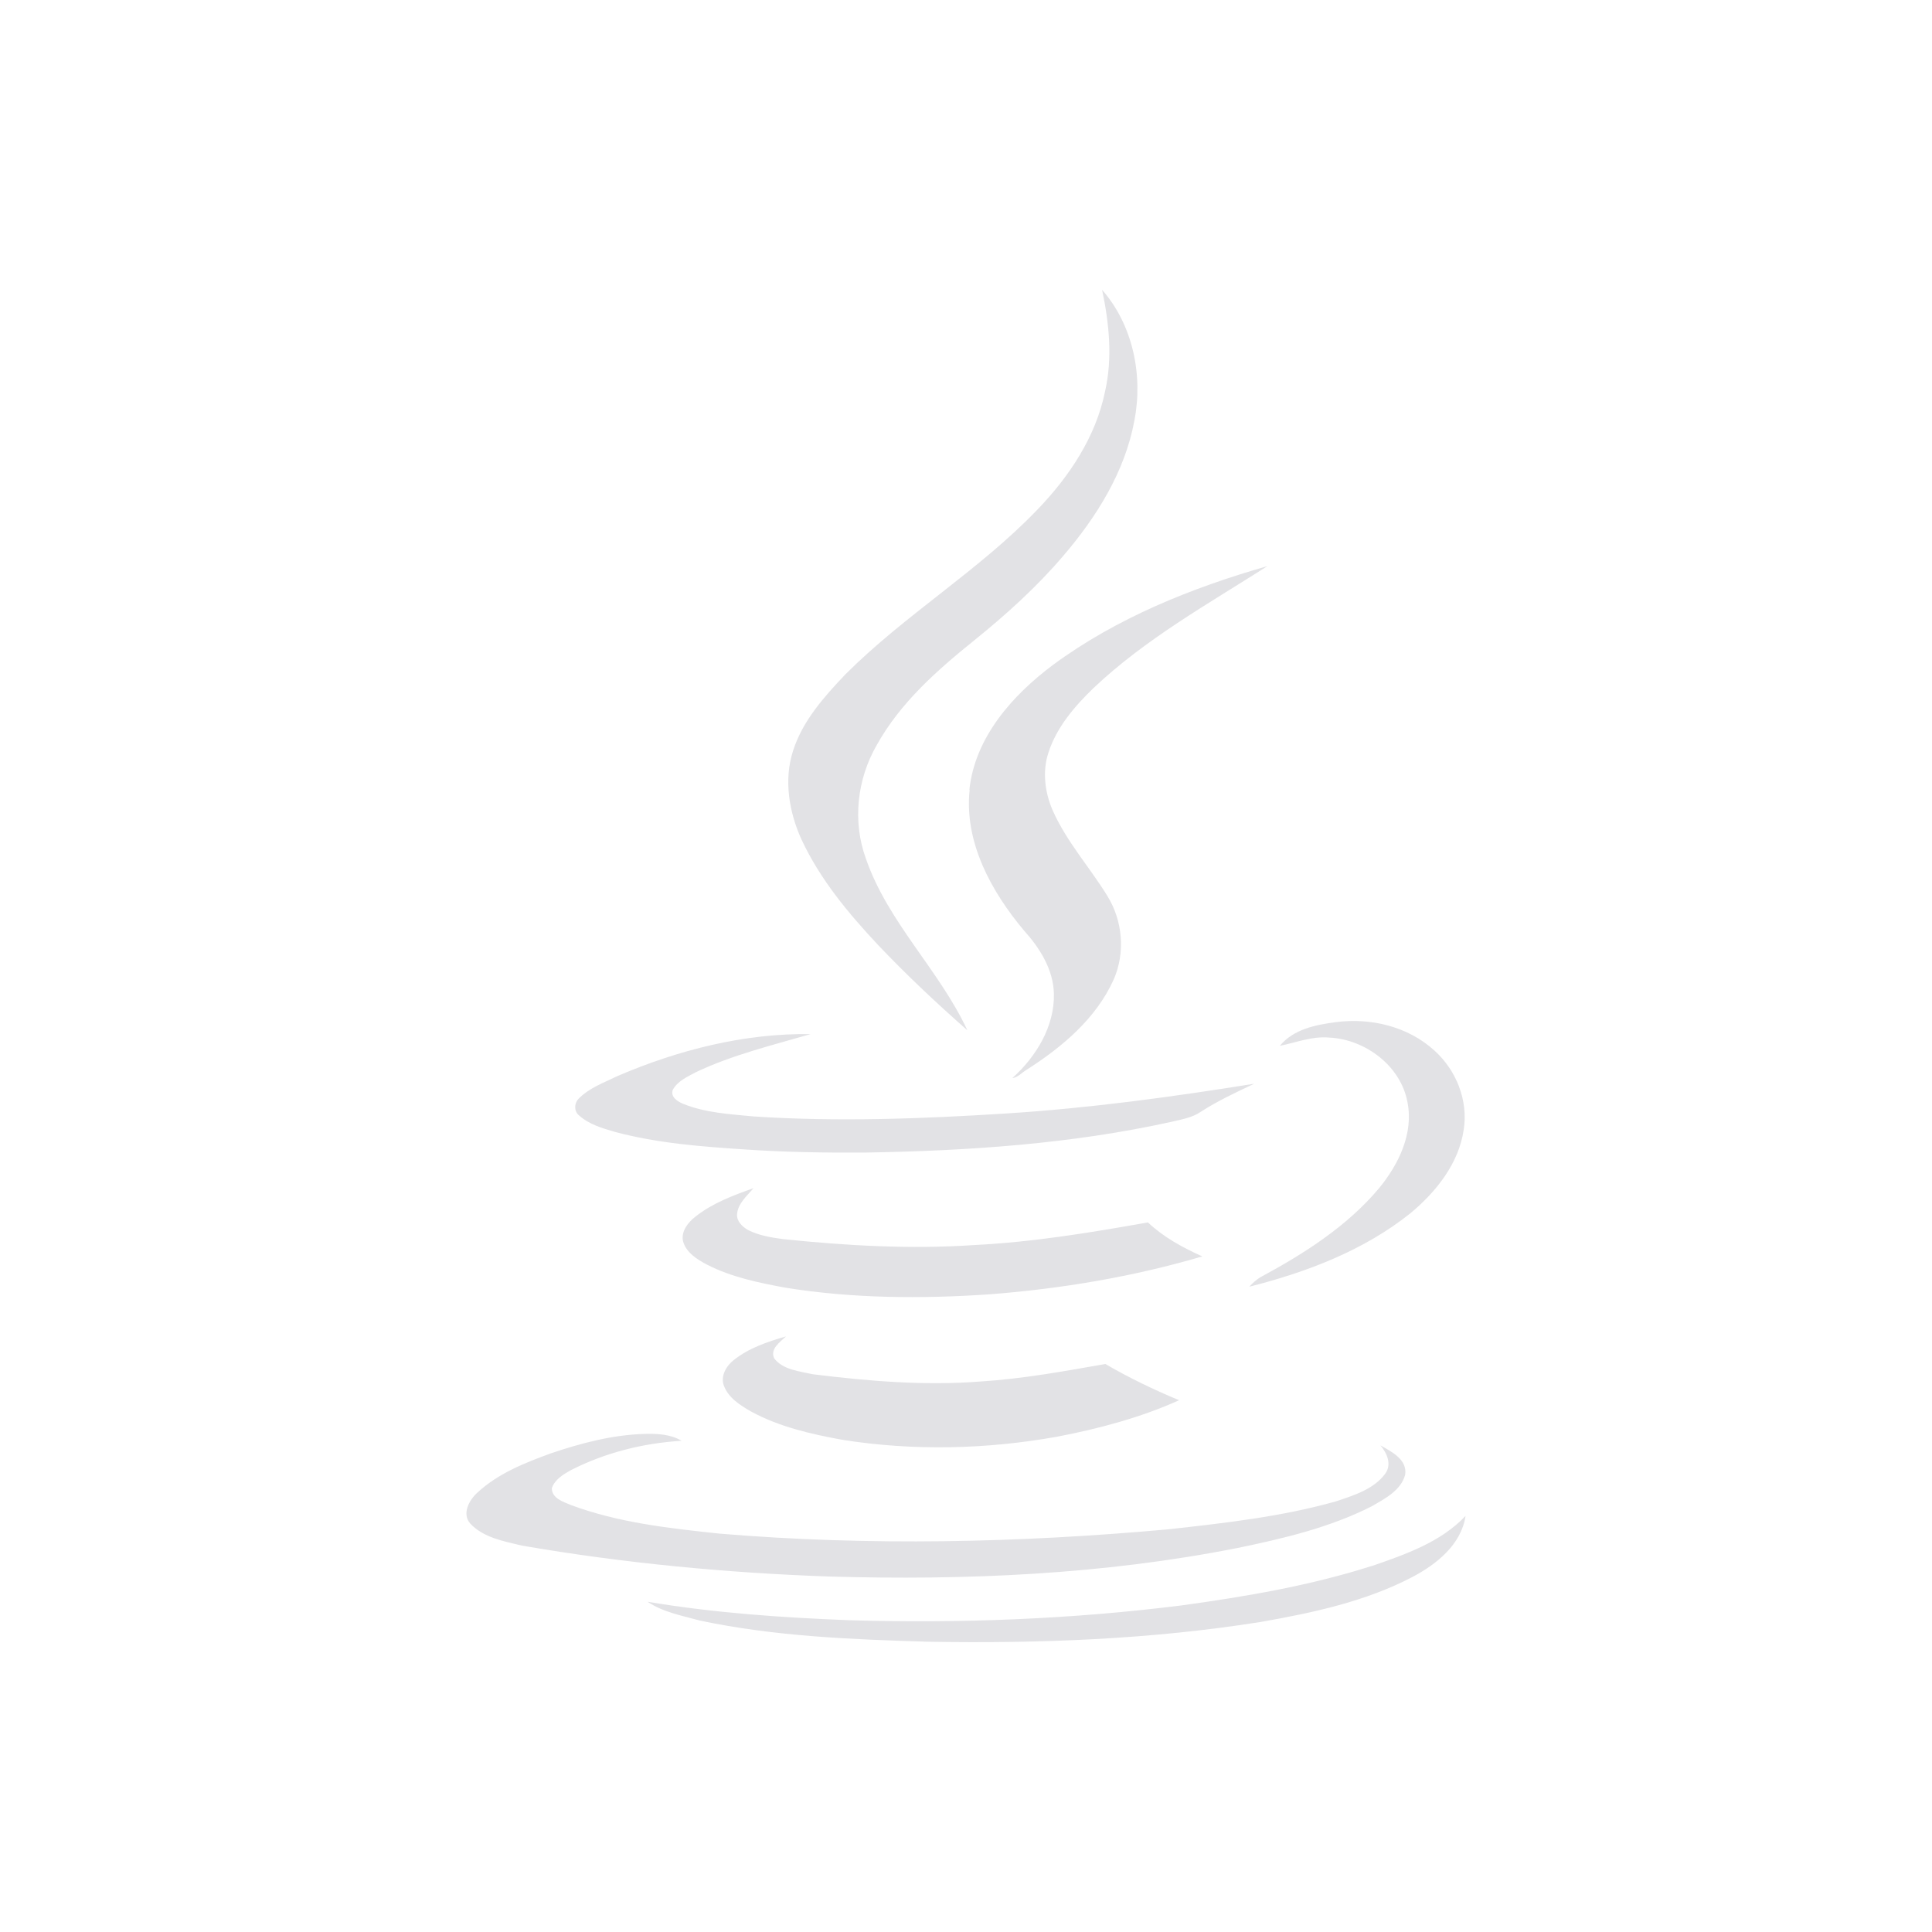 <svg height="16" width="16" xmlns="http://www.w3.org/2000/svg">
  <style type="text/css" id="current-color-scheme">
    .ColorScheme-Text {
      color: #e2e2e5;
    }
  </style>
  <path
    d="m 6.639,6.956 c -0.104,-0.229 -0.15,-0.496 -0.071,-0.739 0.079,-0.248 0.257,-0.447 0.434,-0.633 0.494,-0.494 1.102,-0.857 1.585,-1.359 0.267,-0.276 0.488,-0.606 0.565,-0.985 0.063,-0.278 0.033,-0.565 -0.025,-0.84 0.256,0.292 0.341,0.709 0.267,1.086 -0.079,0.423 -0.314,0.797 -0.589,1.118 -0.221,0.259 -0.475,0.488 -0.739,0.701 -0.308,0.248 -0.611,0.516 -0.805,0.865 -0.164,0.284 -0.202,0.633 -0.09,0.941 0.183,0.529 0.608,0.922 0.84,1.421 -0.257,-0.226 -0.507,-0.461 -0.742,-0.709 -0.245,-0.262 -0.477,-0.54 -0.63,-0.868 z m 1.391,-0.415 c -0.046,0.434 0.18,0.843 0.45,1.165 0.131,0.145 0.243,0.322 0.248,0.524 0.006,0.27 -0.147,0.521 -0.344,0.698 0.046,-0.005 0.079,-0.046 0.117,-0.068 0.295,-0.188 0.578,-0.426 0.723,-0.75 0.096,-0.221 0.074,-0.483 -0.052,-0.688 -0.147,-0.24 -0.341,-0.453 -0.456,-0.715 -0.063,-0.147 -0.085,-0.319 -0.033,-0.475 0.068,-0.21 0.216,-0.382 0.371,-0.532 0.428,-0.406 0.947,-0.696 1.443,-1.012 -0.627,0.18 -1.247,0.428 -1.776,0.818 -0.336,0.251 -0.647,0.6 -0.693,1.034 z m 2.982,2.052 c 0.297,0.016 0.589,0.235 0.644,0.535 0.052,0.259 -0.074,0.516 -0.235,0.712 -0.265,0.316 -0.622,0.543 -0.982,0.737 -0.036,0.022 -0.066,0.049 -0.093,0.079 0.475,-0.12 0.949,-0.3 1.334,-0.608 0.213,-0.177 0.401,-0.412 0.442,-0.693 0.038,-0.243 -0.063,-0.494 -0.243,-0.655 -0.218,-0.199 -0.526,-0.273 -0.816,-0.235 -0.166,0.022 -0.349,0.057 -0.464,0.196 0.136,-0.027 0.27,-0.082 0.412,-0.068 z m -5.923,0.78 c 0.357,0.096 0.726,0.123 1.091,0.147 0.327,0.022 0.655,0.027 0.985,0.025 0.851,-0.014 1.708,-0.071 2.543,-0.256 0.079,-0.019 0.166,-0.033 0.237,-0.082 0.139,-0.09 0.292,-0.161 0.442,-0.232 -0.679,0.109 -1.361,0.202 -2.049,0.246 -0.696,0.044 -1.397,0.071 -2.095,0.025 -0.199,-0.019 -0.404,-0.03 -0.589,-0.106 -0.044,-0.019 -0.104,-0.057 -0.082,-0.115 0.041,-0.074 0.123,-0.109 0.194,-0.147 0.3,-0.142 0.627,-0.221 0.947,-0.314 -0.548,-0.008 -1.094,0.131 -1.596,0.346 -0.112,0.055 -0.237,0.098 -0.327,0.191 -0.036,0.038 -0.036,0.104 0.005,0.136 0.082,0.074 0.191,0.106 0.295,0.136 z m 4.42,0.75 c -0.477,0.085 -0.958,0.164 -1.441,0.188 -0.529,0.036 -1.059,0.005 -1.582,-0.049 -0.101,-0.014 -0.202,-0.03 -0.292,-0.076 -0.046,-0.027 -0.093,-0.071 -0.09,-0.128 0.005,-0.09 0.082,-0.153 0.136,-0.218 -0.169,0.06 -0.338,0.123 -0.48,0.235 -0.06,0.046 -0.12,0.12 -0.104,0.202 0.025,0.096 0.117,0.153 0.199,0.196 0.202,0.104 0.428,0.15 0.649,0.191 0.559,0.09 1.129,0.093 1.691,0.055 0.595,-0.046 1.187,-0.145 1.762,-0.314 -0.164,-0.074 -0.319,-0.158 -0.45,-0.281 z m -2.998,0.944 c -0.153,0.044 -0.308,0.096 -0.434,0.196 -0.063,0.049 -0.112,0.134 -0.082,0.213 0.038,0.101 0.134,0.161 0.224,0.213 0.235,0.128 0.499,0.188 0.758,0.235 0.587,0.093 1.189,0.079 1.773,-0.025 0.346,-0.066 0.693,-0.158 1.015,-0.303 -0.21,-0.087 -0.415,-0.186 -0.611,-0.3 -0.341,0.06 -0.685,0.123 -1.034,0.145 -0.461,0.036 -0.928,-0.003 -1.389,-0.06 -0.109,-0.025 -0.246,-0.036 -0.319,-0.131 -0.038,-0.079 0.049,-0.136 0.098,-0.183 z m 3.732,1.754 c 0.382,-0.079 0.767,-0.169 1.116,-0.346 0.109,-0.063 0.243,-0.131 0.278,-0.262 0.019,-0.125 -0.112,-0.191 -0.205,-0.243 0.057,0.066 0.096,0.161 0.038,0.237 -0.096,0.128 -0.259,0.177 -0.404,0.226 -0.453,0.128 -0.922,0.18 -1.389,0.232 -1.236,0.112 -2.48,0.139 -3.716,0.036 -0.415,-0.044 -0.838,-0.09 -1.233,-0.237 -0.063,-0.027 -0.158,-0.055 -0.158,-0.139 0.025,-0.074 0.096,-0.115 0.158,-0.15 0.284,-0.145 0.6,-0.224 0.917,-0.243 -0.093,-0.055 -0.202,-0.06 -0.308,-0.057 -0.265,0.008 -0.524,0.076 -0.775,0.161 -0.216,0.079 -0.437,0.166 -0.608,0.325 -0.068,0.06 -0.131,0.175 -0.06,0.256 0.109,0.117 0.278,0.147 0.428,0.183 0.84,0.145 1.691,0.226 2.543,0.256 1.129,0.033 2.267,-0.016 3.377,-0.235 z m 1.119,0.147 c -0.513,0.164 -1.045,0.254 -1.574,0.327 -0.914,0.115 -1.836,0.15 -2.755,0.123 -0.559,-0.022 -1.118,-0.06 -1.67,-0.153 0.128,0.087 0.286,0.115 0.434,0.156 0.619,0.131 1.255,0.156 1.885,0.175 0.925,0.016 1.85,-0.019 2.761,-0.164 0.431,-0.076 0.865,-0.169 1.252,-0.371 0.202,-0.106 0.407,-0.27 0.442,-0.507 -0.205,0.218 -0.499,0.319 -0.775,0.415 z"
    class="ColorScheme-Text" fill="currentColor" />
</svg>